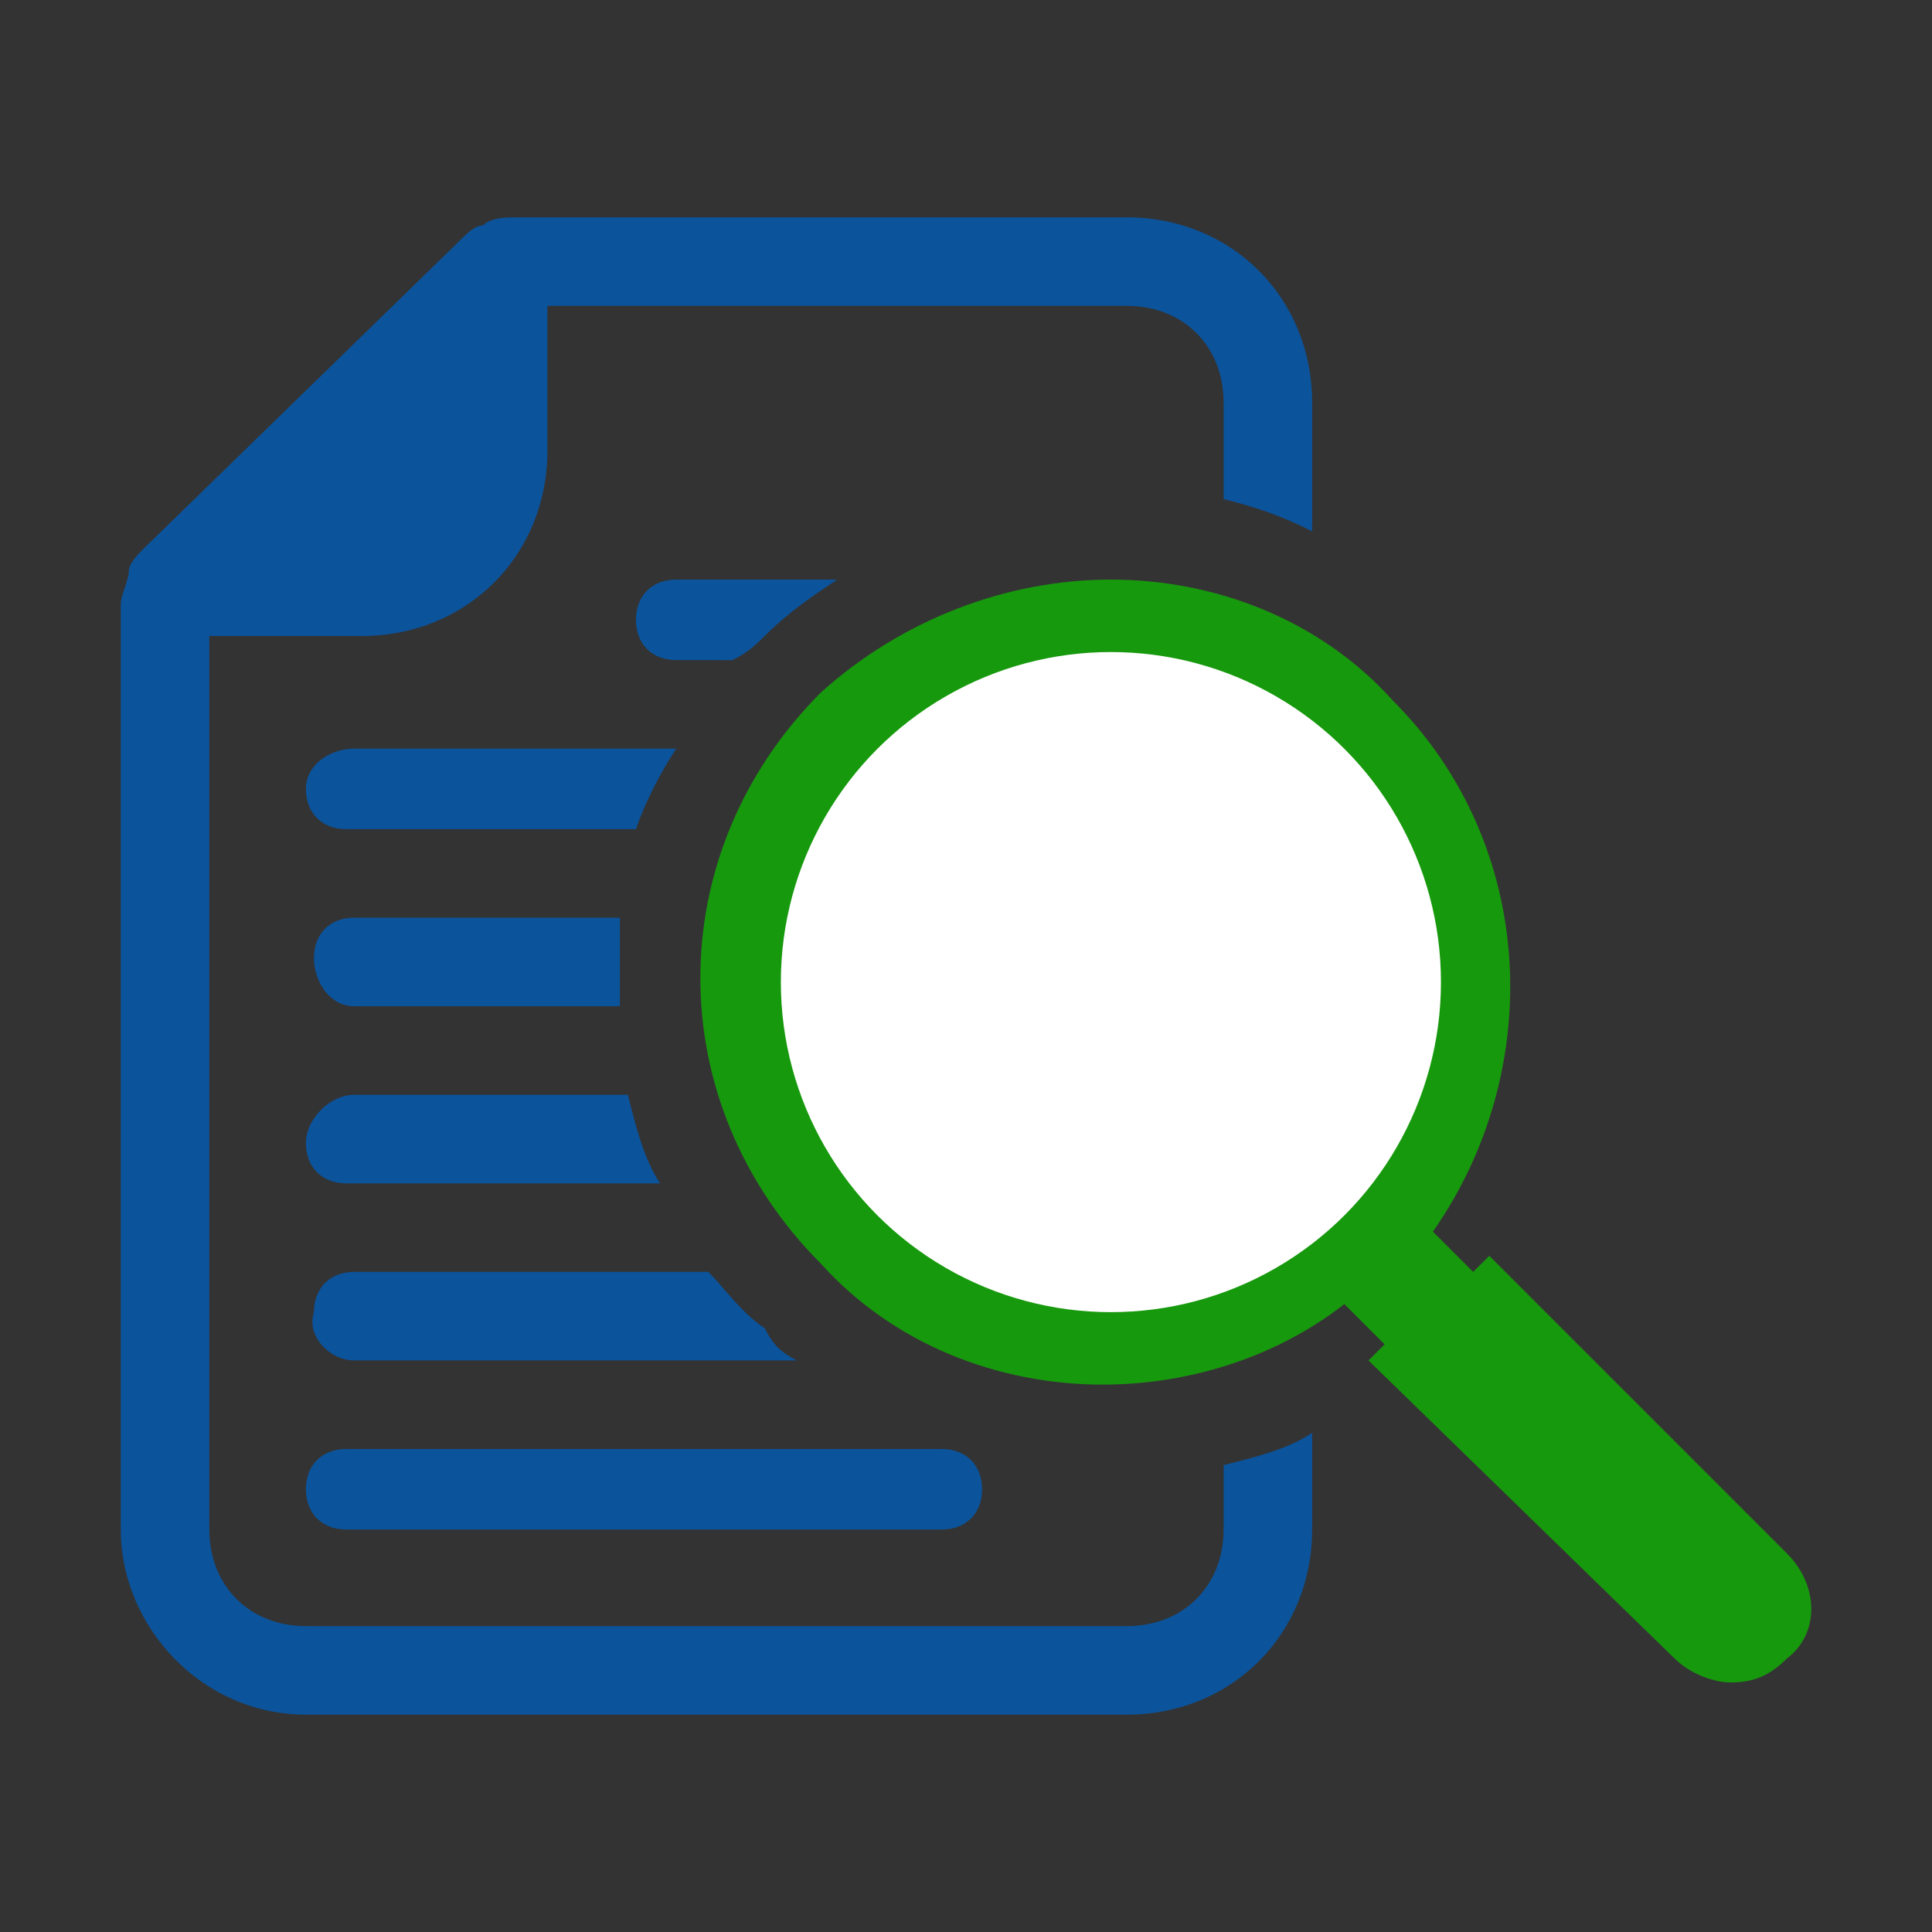 <?xml version="1.0" encoding="utf-8"?>
<!-- Generator: Adobe Illustrator 28.0.0, SVG Export Plug-In . SVG Version: 6.00 Build 0)  -->
<svg version="1.1" id="eOBfF34R0mj1" shape-rendering="geometricPrecision" text-rendering="geometricPrecision"
	 xmlns="http://www.w3.org/2000/svg" xmlns:xlink="http://www.w3.org/1999/xlink" x="0px" y="0px" viewBox="0 0 24 24"
	 style="enable-background:new 0 0 24 24;" xml:space="preserve">
<rect x="0" y="0" width="24" height="24" fill="#333333" stroke="none"/>
<style type="text/css">
	.st0{fill:#FFFFFF;fill-opacity:0;}
	.st1{fill:#0B539B;}
	.st2{fill:#17990D;}
	.st3{fill:#FFFFFF;}
</style>
<rect class="st0" width="24" height="24"/>
<path class="st1" d="M3.8,18.5C3.8,18.2,4,18,4.3,18h7.4c0.3,0,0.5,0.2,0.5,0.5S12,19,11.7,19H4.3C4,19,3.8,18.8,3.8,18.5z
	 M3.8,21.3H14c1.3,0,2.3-1,2.3-2.3v-1.2c-0.3,0.2-0.7,0.3-1.1,0.4V19c0,0.7-0.5,1.2-1.2,1.2H3.8c-0.7,0-1.2-0.5-1.2-1.2V7.9h1.9
	c1.3,0,2.3-1,2.3-2.3V3.8H14c0.7,0,1.2,0.5,1.2,1.2v1.2c0.4,0.1,0.7,0.2,1.1,0.4V5c0-1.3-1-2.3-2.3-2.3H6.4c-0.1,0-0.3,0-0.4,0.1
	C5.9,2.8,5.8,2.9,5.7,3L1.8,6.8C1.7,6.9,1.6,7,1.6,7.1S1.5,7.4,1.5,7.5V19C1.5,20.2,2.5,21.3,3.8,21.3z M9.1,8.2
	C9.3,8.1,9.4,8,9.5,7.9c0.3-0.3,0.6-0.5,0.9-0.7h-2c-0.3,0-0.5,0.2-0.5,0.5s0.2,0.5,0.5,0.5C8.4,8.2,9.1,8.2,9.1,8.2z M4.4,16.9h5.5
	c-0.2-0.1-0.3-0.2-0.4-0.4C9.2,16.3,9,16,8.8,15.8H4.4c-0.3,0-0.5,0.2-0.5,0.5C3.8,16.6,4.1,16.9,4.4,16.9z M3.8,14.2
	c0,0.3,0.2,0.5,0.5,0.5h3.9C8,14.4,7.9,14,7.8,13.6H4.4C4.1,13.6,3.8,13.9,3.8,14.2C3.8,14.2,3.8,14.2,3.8,14.2z M4.4,12.5h3.3
	c0-0.1,0-0.2,0-0.4s0-0.5,0-0.7H4.4c-0.3,0-0.5,0.2-0.5,0.5S4.1,12.5,4.4,12.5z M3.8,9.8c0,0.3,0.2,0.5,0.5,0.5h3.6
	C8,10,8.2,9.6,8.4,9.3h-4C4.1,9.3,3.8,9.5,3.8,9.8z M13.8,8.5c-1,0-1.9,0.4-2.6,1.1c-1.4,1.4-1.4,3.8,0,5.2c0.7,0.7,1.7,1.1,2.6,1.1
	s1.9-0.4,2.6-1.1c1.4-1.4,1.4-3.8,0-5.2C15.7,8.8,14.7,8.5,13.8,8.5z"/>
<path class="st2" d="M13.8,7.2c1.3,0,2.6,0.5,3.5,1.5c1.8,1.8,1.9,4.6,0.5,6.6l0.5,0.5l0.2-0.2l3.7,3.7c0.4,0.4,0.4,1,0,1.3
	c-0.2,0.2-0.4,0.3-0.7,0.3c-0.2,0-0.5-0.1-0.7-0.3L17,16.9l0.2-0.2l-0.5-0.5c-0.9,0.7-2,1-3,1c-1.3,0-2.6-0.5-3.5-1.5
	c-2-2-2-5.1,0-7.1C11.2,7.7,12.5,7.2,13.8,7.2z"/>
<circle class="st3" cx="13.8" cy="12.2" r="4.1"/>
</svg>
